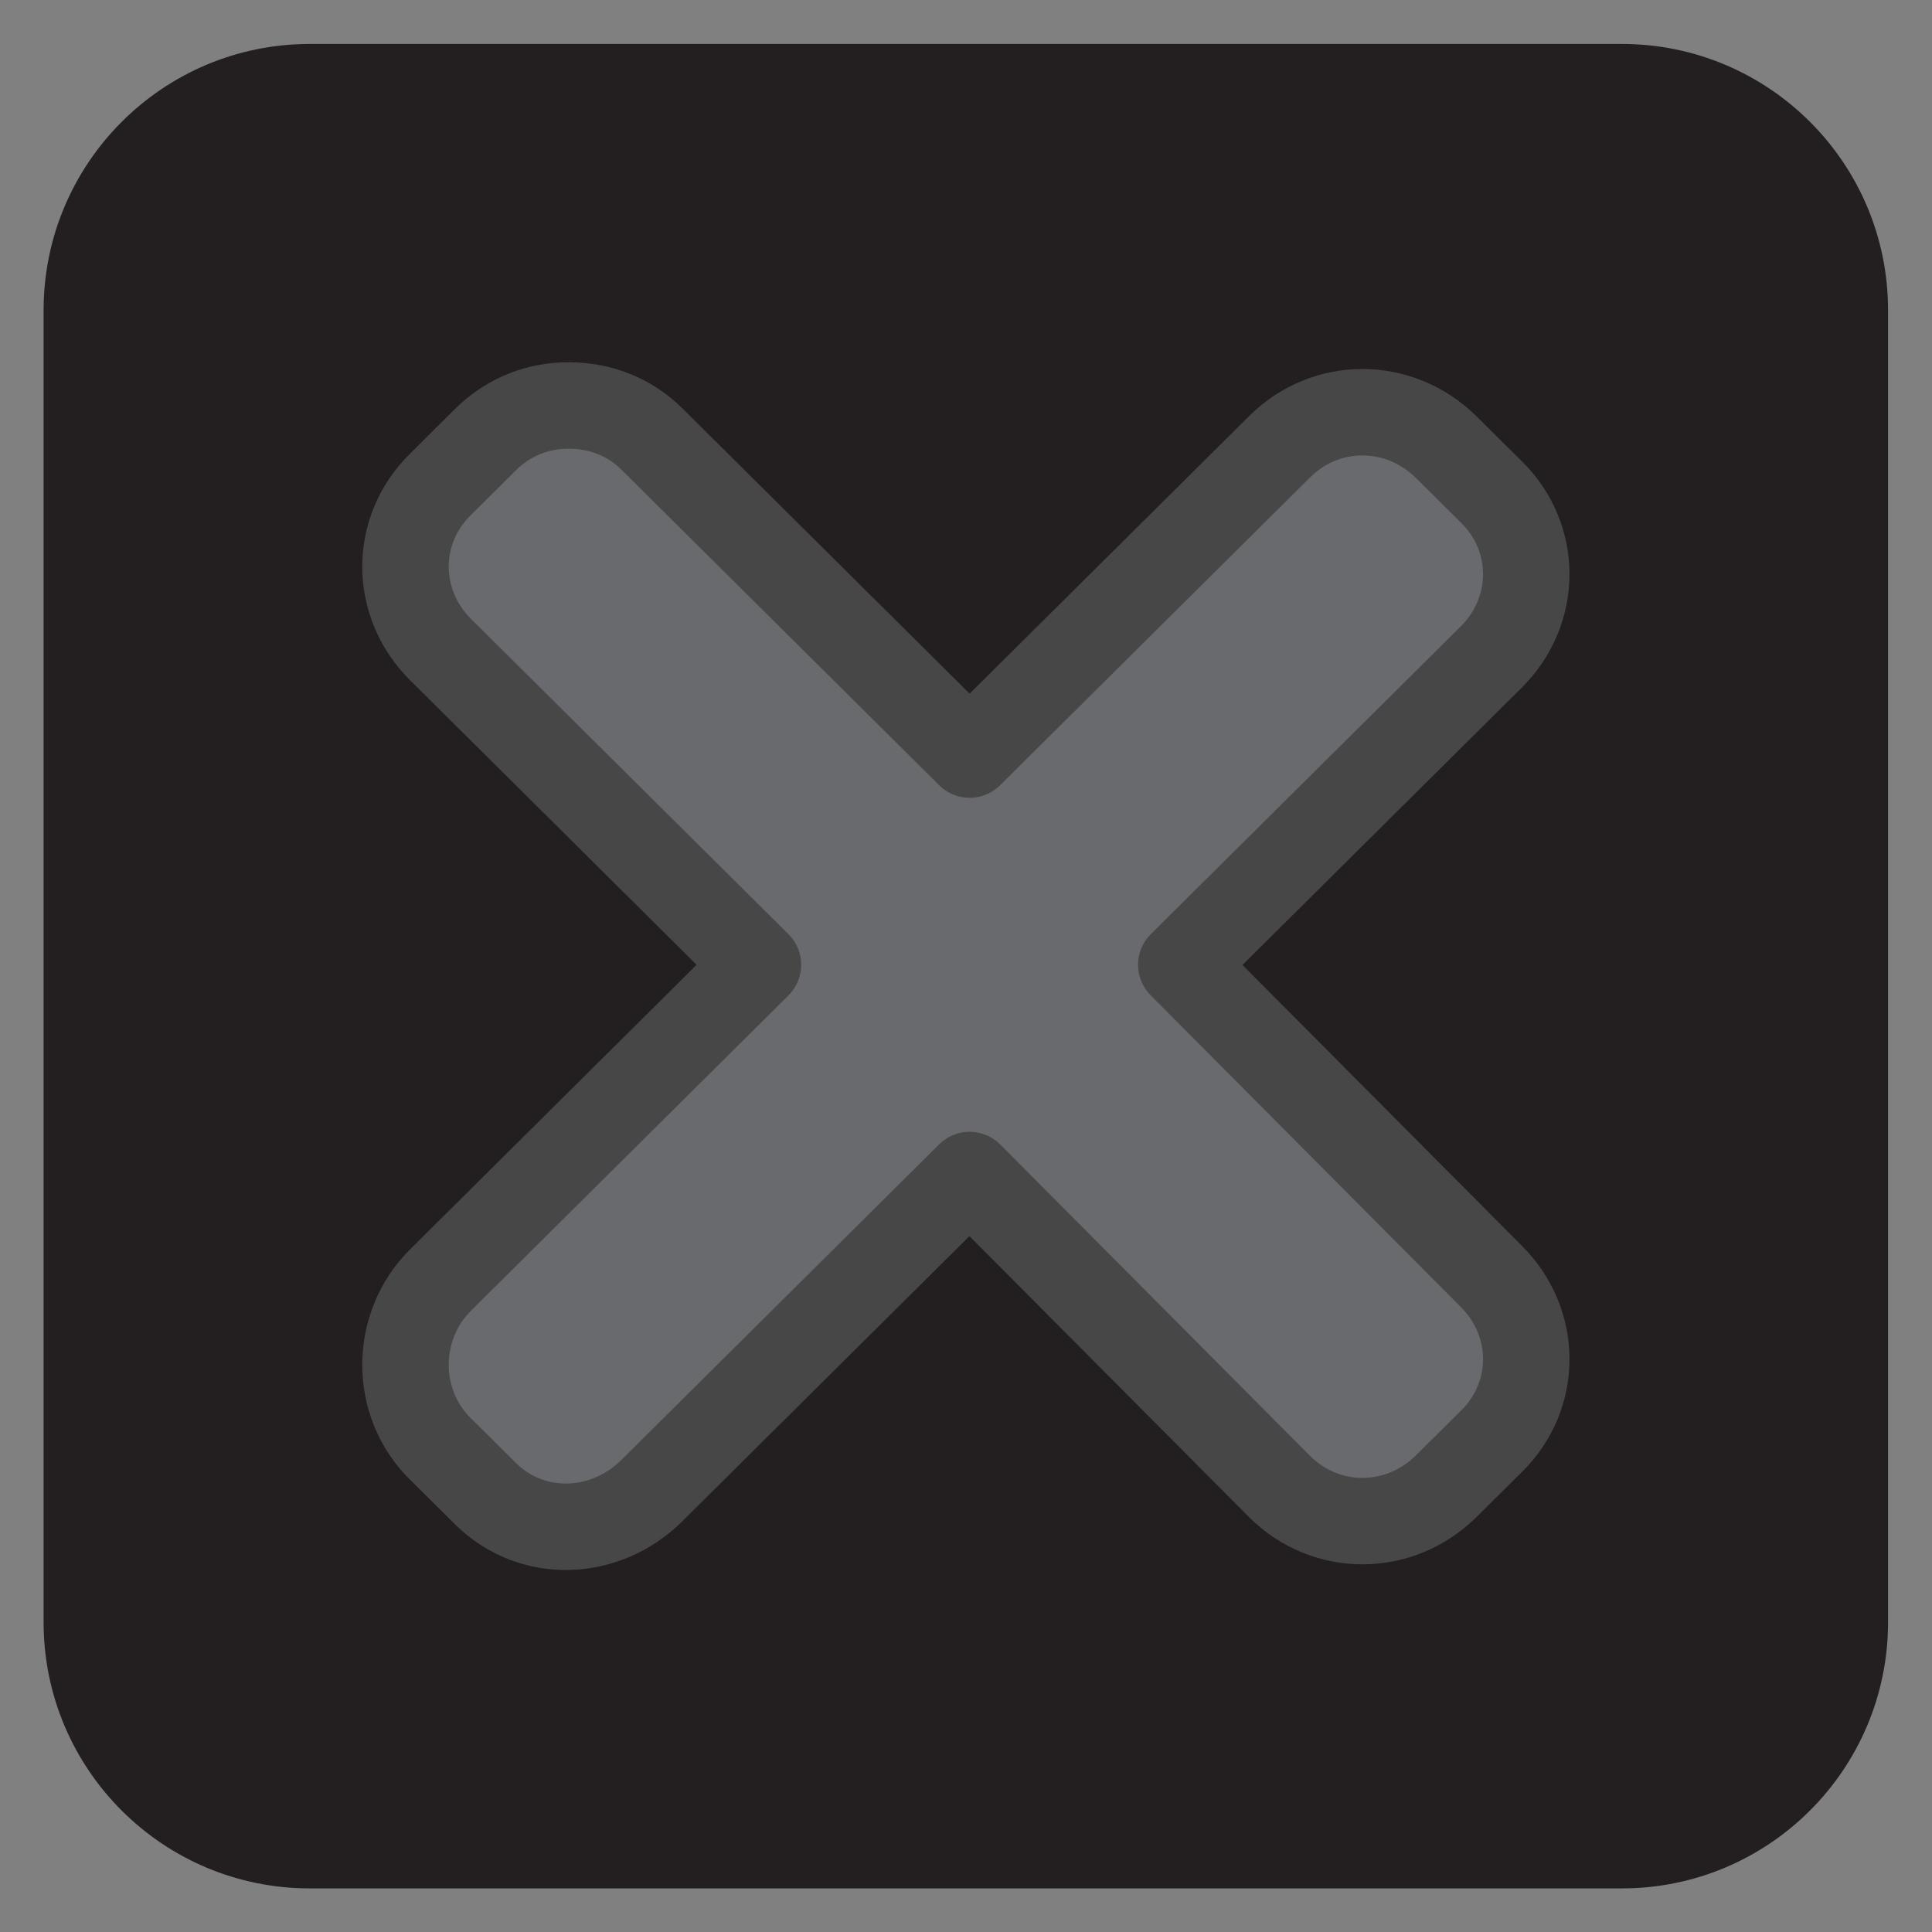 <?xml version="1.0" encoding="utf-8"?>
<!-- Generator: Adobe Illustrator 17.0.0, SVG Export Plug-In . SVG Version: 6.00 Build 0)  -->
<!DOCTYPE svg PUBLIC "-//W3C//DTD SVG 1.1//EN" "http://www.w3.org/Graphics/SVG/1.1/DTD/svg11.dtd">
<svg version="1.1"
	 id="svg1316" xmlns:dc="http://purl.org/dc/elements/1.1/" xmlns:cc="http://web.resource.org/cc/" xmlns:inkscape="http://www.inkscape.org/namespaces/inkscape" xmlns:svg="http://www.w3.org/2000/svg" xmlns:sodipodi="http://sodipodi.sourceforge.net/DTD/sodipodi-0.dtd" xmlns:rdf="http://www.w3.org/1999/02/22-rdf-syntax-ns#" inkscape:output_extension="org.inkscape.output.svg.inkscape" sodipodi:docname="closeButton.svg" sodipodi:docbase="/home/yana/workspace/IPPISVN/src/net/java/sip/communicator/impl/gui/resources/buttons/src" inkscape:version="0.45.1" sodipodi:version="0.32" inkscape:export-ydpi="90.000000" inkscape:export-filename="/home/yana/workspace/sip-communicator-1-0-draft/src/net/java/sip/communicator/impl/gui/resources/buttons/close.png" inkscape:export-xdpi="90.000000"
	 xmlns="http://www.w3.org/2000/svg" xmlns:xlink="http://www.w3.org/1999/xlink" x="0px" y="0px" width="16px" height="16px"
	 viewBox="0 0 16 16" enable-background="new 0 0 16 16" xml:space="preserve">
<rect x="0" y="0" width="16" height="16" fill="#808080" stroke="none"/>
<sodipodi:namedview  inkscape:cx="8" inkscape:zoom="19.324309" borderopacity="1.0" bordercolor="#666666" showgrid="true" inkscape:cy="4.161678" pagecolor="#ffffff" id="base" inkscape:window-y="0" inkscape:window-x="0" inkscape:window-height="843" inkscape:window-width="1432" inkscape:document-units="px" inkscape:grid-bbox="true" inkscape:current-layer="layer1" inkscape:pageopacity="0.0" inkscape:pageshadow="2">
	</sodipodi:namedview>
<g id="layer1" inkscape:label="Layer 1" inkscape:groupmode="layer">
	
		<path id="rect3126" inkscape:export-ydpi="90.000000" inkscape:export-filename="/home/yana/workspace/IPPISVN/src/net/java/sip/communicator/impl/gui/resources/lookandfeel/deleteRollover.png" inkscape:export-xdpi="90.000000" fill="#231F20" d="
		M2.566,0.364h10.865c1.218,0,2.205,0.987,2.205,2.205v10.865c0,1.218-0.987,2.205-2.205,2.205H2.566
		c-1.218,0-2.205-0.987-2.205-2.205V2.57C0.361,1.352,1.348,0.364,2.566,0.364z"/>
	
		<path id="rect2038" inkscape:export-ydpi="90" inkscape:export-filename="/home/yana/workspace/IPPISVN/src/net/java/sip/communicator/impl/gui/resources/lookandfeel/deleteRollover.png" inkscape:export-xdpi="90" fill="#FFFFFF" d="
		M10.7,10.002L10.7,10.002c0.165,0,0.299,0.134,0.299,0.299v1.403c0,0.165-0.134,0.299-0.299,0.299l0,0
		c-0.165,0-0.299-0.134-0.299-0.299v-1.403C10.401,10.136,10.535,10.002,10.7,10.002z"/>
	
		<path id="rect10058" inkscape:export-ydpi="90" inkscape:export-filename="/home/yana/workspace/IPPISVN/src/net/java/sip/communicator/impl/gui/resources/lookandfeel/deleteRollover.png" inkscape:export-xdpi="90" fill="#696A6D" stroke="#474747" stroke-width="0.716" stroke-linecap="round" stroke-linejoin="round" d="
		M4.712,3.358c-0.252-0.001-0.495,0.09-0.689,0.28L3.648,4.011c-0.388,0.38-0.385,0.985,0,1.368L6.277,7.99l-2.629,2.611
		c-0.385,0.383-0.388,1.019,0,1.399l0.376,0.373c0.388,0.38,0.993,0.352,1.377-0.031L8.03,9.731l2.567,2.58
		c0.385,0.383,0.99,0.38,1.377,0l0.376-0.373c0.388-0.38,0.385-0.985,0-1.368L9.783,7.99l2.567-2.549
		c0.385-0.383,0.388-0.988,0-1.368L11.974,3.7c-0.388-0.38-0.993-0.383-1.377,0L8.03,6.249L5.401,3.638
		C5.208,3.446,4.964,3.359,4.712,3.358z"/>
</g>
</svg>
